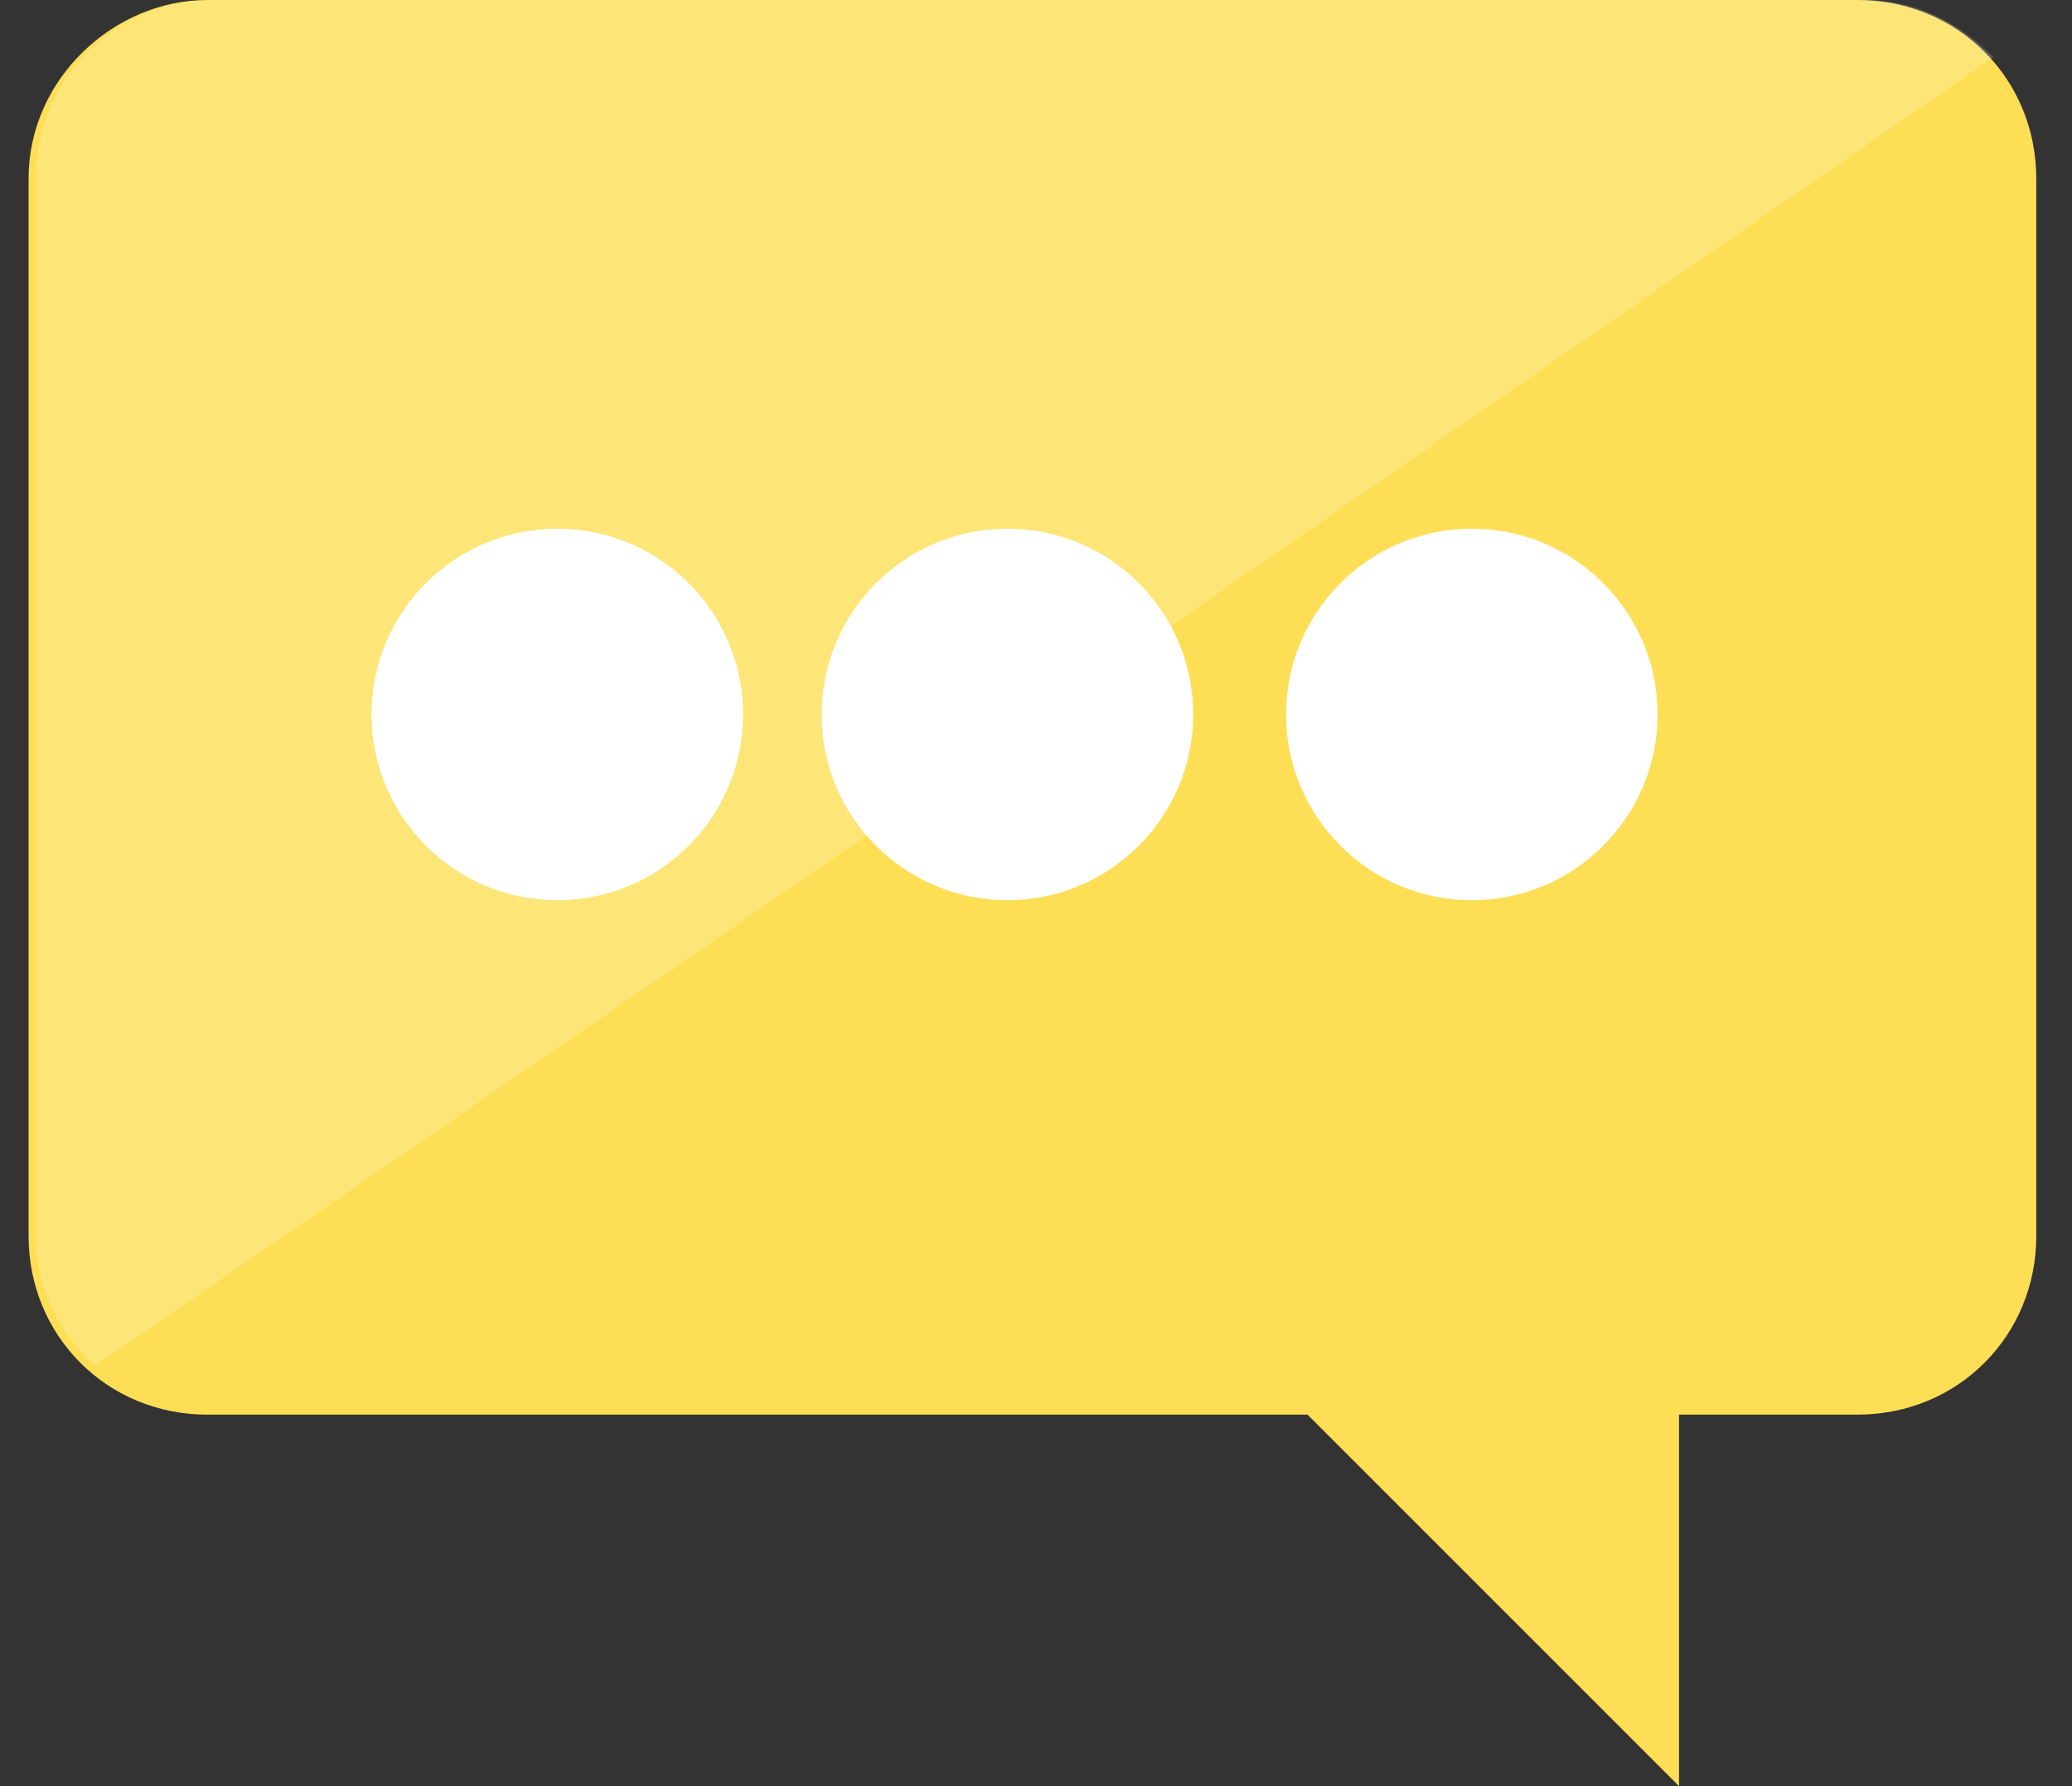 <?xml version="1.0" encoding="utf-8"?>
<!-- Generator: Adobe Illustrator 17.1.0, SVG Export Plug-In . SVG Version: 6.00 Build 0)  -->
<!DOCTYPE svg PUBLIC "-//W3C//DTD SVG 1.1//EN" "http://www.w3.org/Graphics/SVG/1.1/DTD/svg11.dtd">
<svg version="1.1" id="Слой_1" xmlns="http://www.w3.org/2000/svg" xmlns:xlink="http://www.w3.org/1999/xlink" x="0px" y="0px"
	 width="29px" height="25px" viewBox="0 0 29 25" enable-background="new 0 0 29 25" xml:space="preserve">
<rect x="0" y="0" width="29" height="25" fill="#333333" stroke="none"/>
<g id="Слой_x0020_1">
	<g id="_383417264">
		<path id="_383417720" fill="#FEDE55" d="M23.5,25l-5.2-5.2H2.9c-1.4,0-2.5-1.1-2.5-2.5V2.5C0.4,1.1,1.6,0,2.9,0l23.1,0
			c1.4,0,2.5,1.1,2.5,2.5v14.8c0,1.4-1.1,2.5-2.5,2.5h-2.5L23.5,25L23.5,25z"/>
		<circle id="_383417624" fill="#FFFFFF" cx="7.8" cy="10" r="2.6"/>
		<circle id="_383417528" fill="#FFFFFF" cx="14.1" cy="10" r="2.6"/>
		<circle id="_383417384" fill="#FFFFFF" cx="20.6" cy="10" r="2.6"/>
		<path id="_383417312" fill="#FFFFFF" fill-opacity="0.2" d="M3.3,0h11.2h11.6c0.7,0,1.3,0.3,1.8,0.8L14.6,10L1.5,19l-0.2,0.1
			c-0.5-0.5-0.8-1.1-0.8-1.8V2.5C0.5,1.1,1.6,0,3,0L3.3,0L3.3,0z"/>
	</g>
</g>
</svg>
